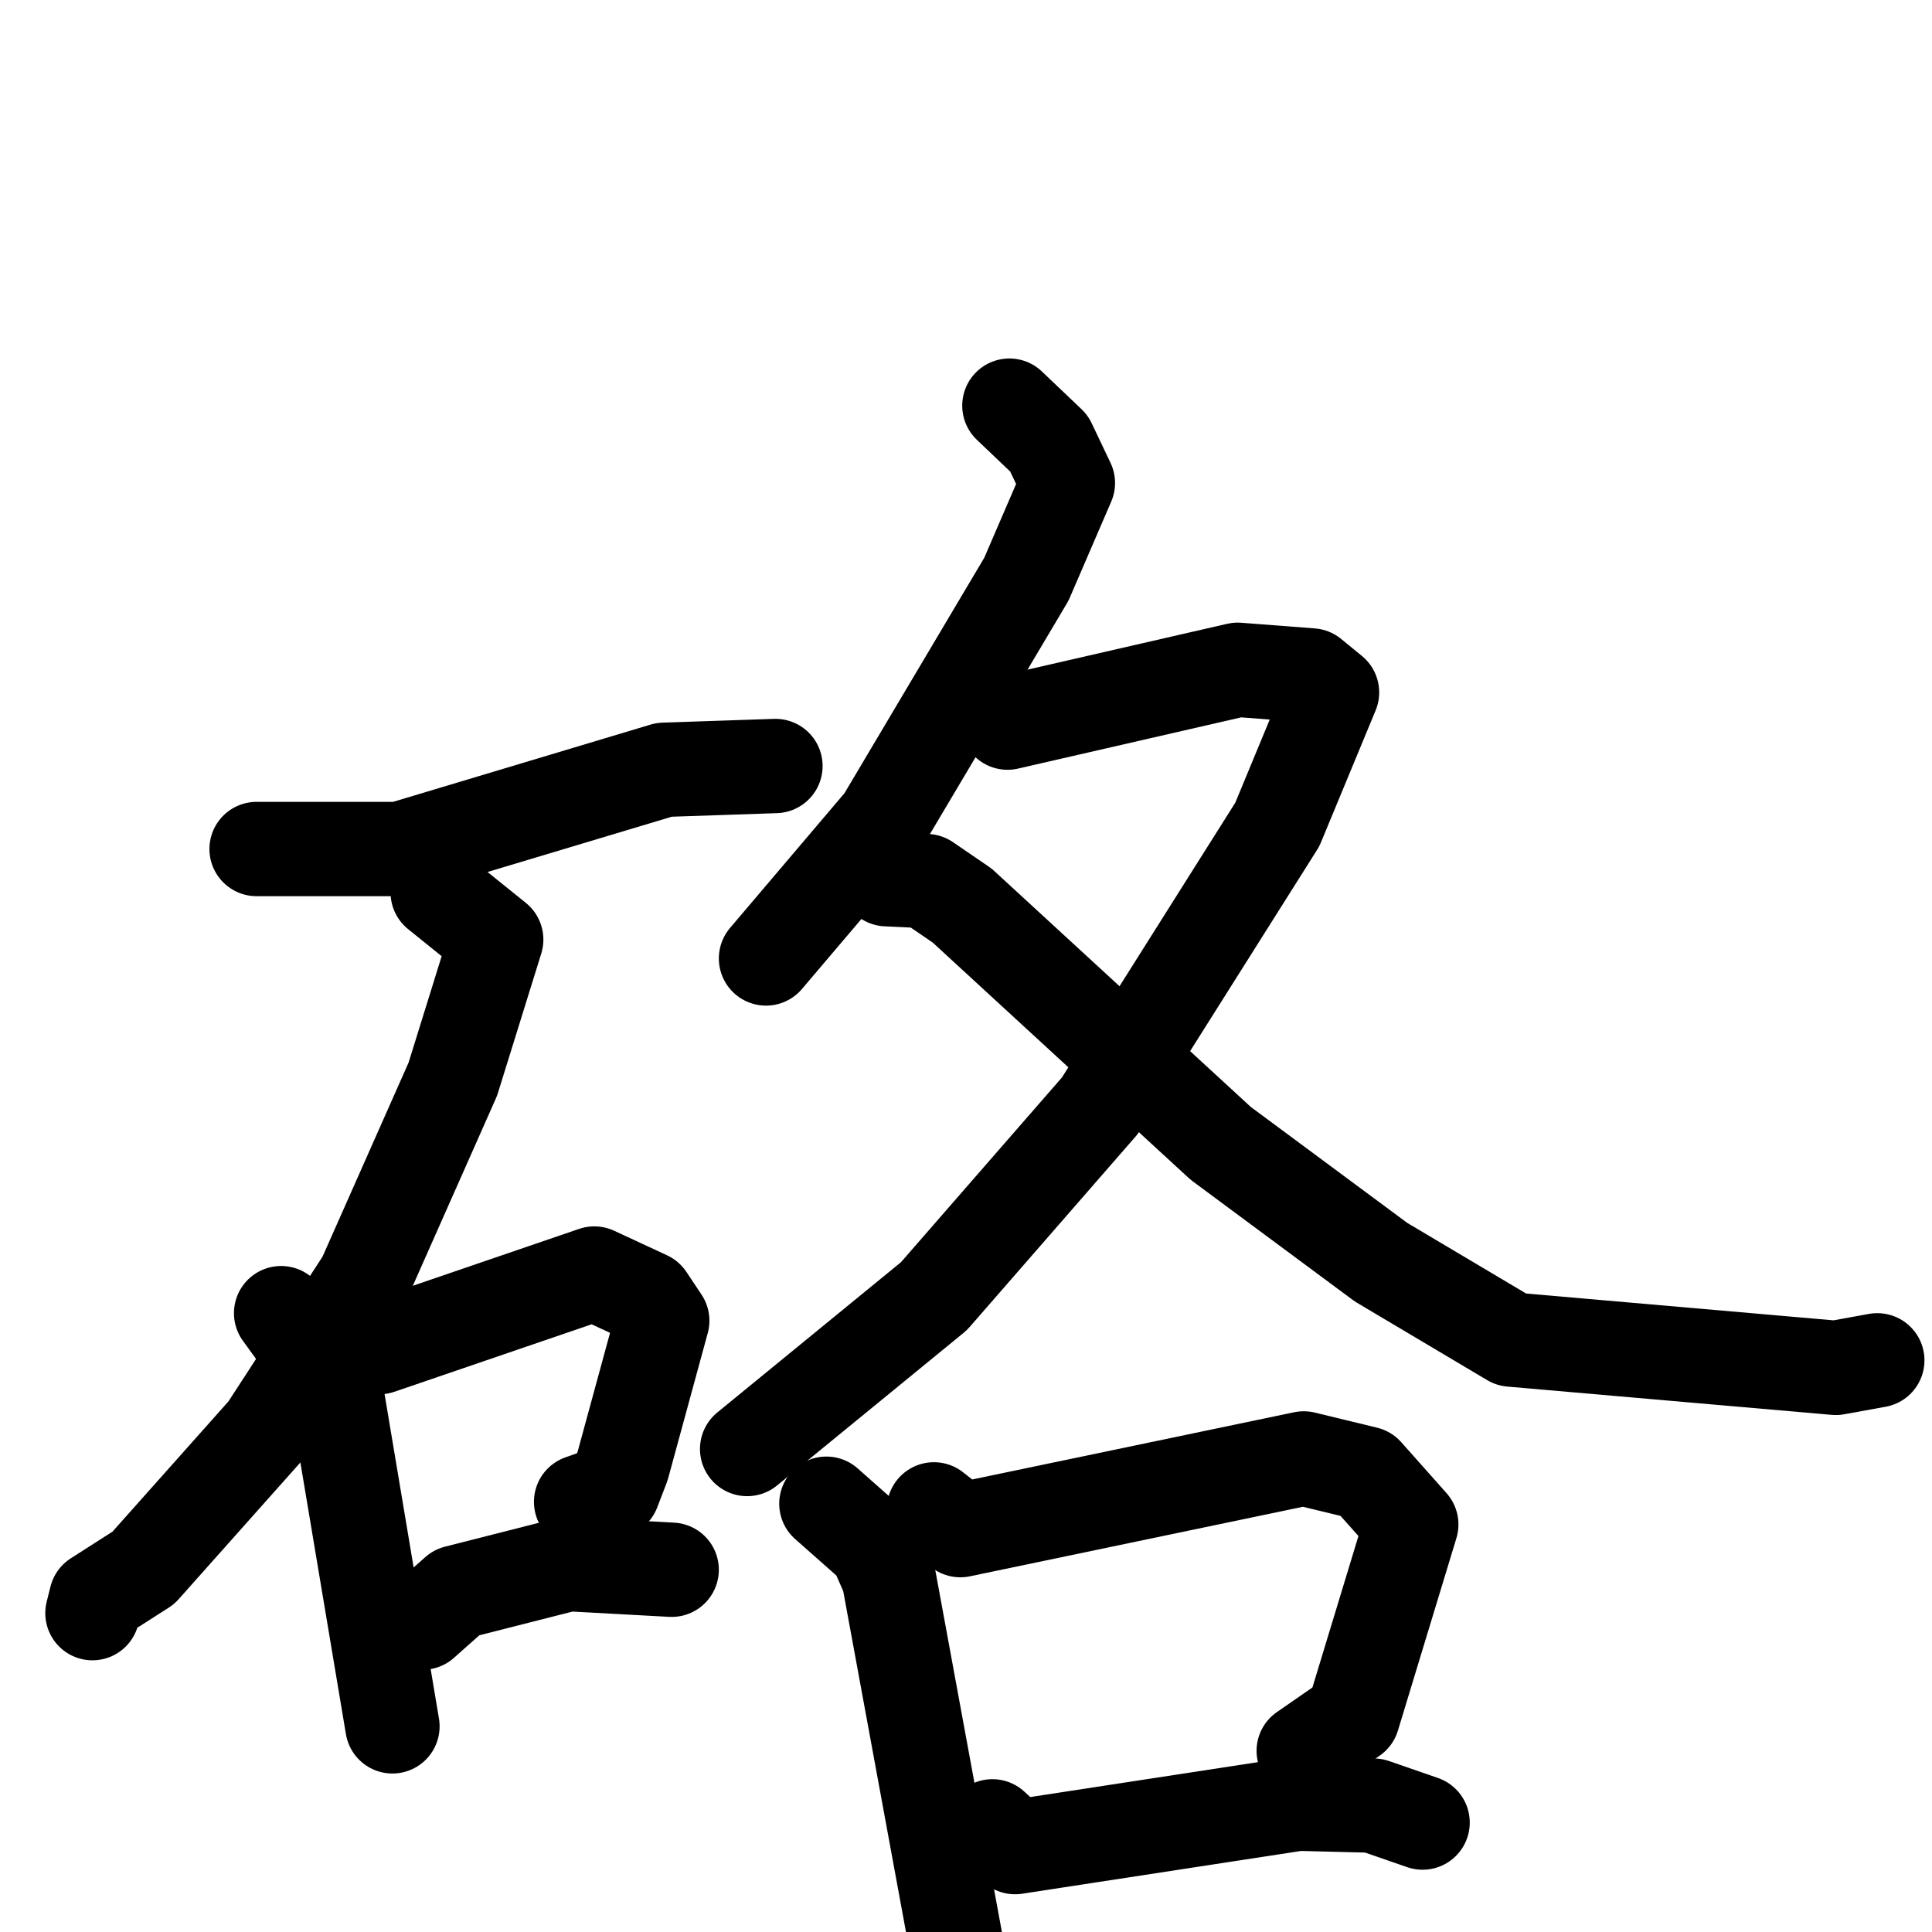 <svg xmlns="http://www.w3.org/2000/svg" viewBox="0 0 1024 1024">
  <g style="fill:none;stroke:#000000;stroke-width:50;stroke-linecap:round;stroke-linejoin:round;" transform="scale(1, 1) translate(0, 0)">
    <path d="M 136.0,450.0 L 212.0,450.0 L 352.0,408.0 L 411.0,406.0"/>
    <path d="M 232.0,473.0 L 263.0,498.0 L 240.0,572.0 L 193.0,678.0 L 141.0,758.0 L 76.0,831.0 L 51.0,847.0 L 49.0,855.0"/>
    <path d="M 149.0,696.0 L 178.0,736.0 L 208.0,915.0"/>
    <path d="M 201.0,714.0 L 315.0,675.0 L 343.0,688.0 L 351.0,700.0 L 330.0,777.0 L 325.0,790.0 L 308.0,796.0"/>
    <path d="M 224.0,860.0 L 242.0,844.0 L 301.0,829.0 L 356.0,832.0"/>
    <path d="M 535.0,215.0 L 556.0,235.0 L 566.0,256.0 L 544.0,307.0 L 468.0,435.0 L 406.0,508.0"/>
    <path d="M 534.0,383.0 L 656.0,355.0 L 695.0,358.0 L 706.0,367.0 L 677.0,437.0 L 583.0,586.0 L 495.0,687.0 L 396.0,768.0"/>
    <path d="M 470.0,466.0 L 491.0,467.0 L 510.0,480.0 L 647.0,606.0 L 732.0,669.0 L 801.0,710.0 L 973.0,725.0 L 995.0,721.0"/>
    <path d="M 438.0,797.0 L 464.0,820.0 L 471.0,836.0 L 508.0,1037.0"/>
    <path d="M 495.0,800.0 L 509.0,811.0 L 691.0,773.0 L 724.0,781.0 L 748.0,808.0 L 717.0,910.0 L 691.0,928.0"/>
    <path d="M 526.0,968.0 L 538.0,979.0 L 688.0,956.0 L 728.0,957.0 L 754.0,966.0"/>
  </g>
</svg>
